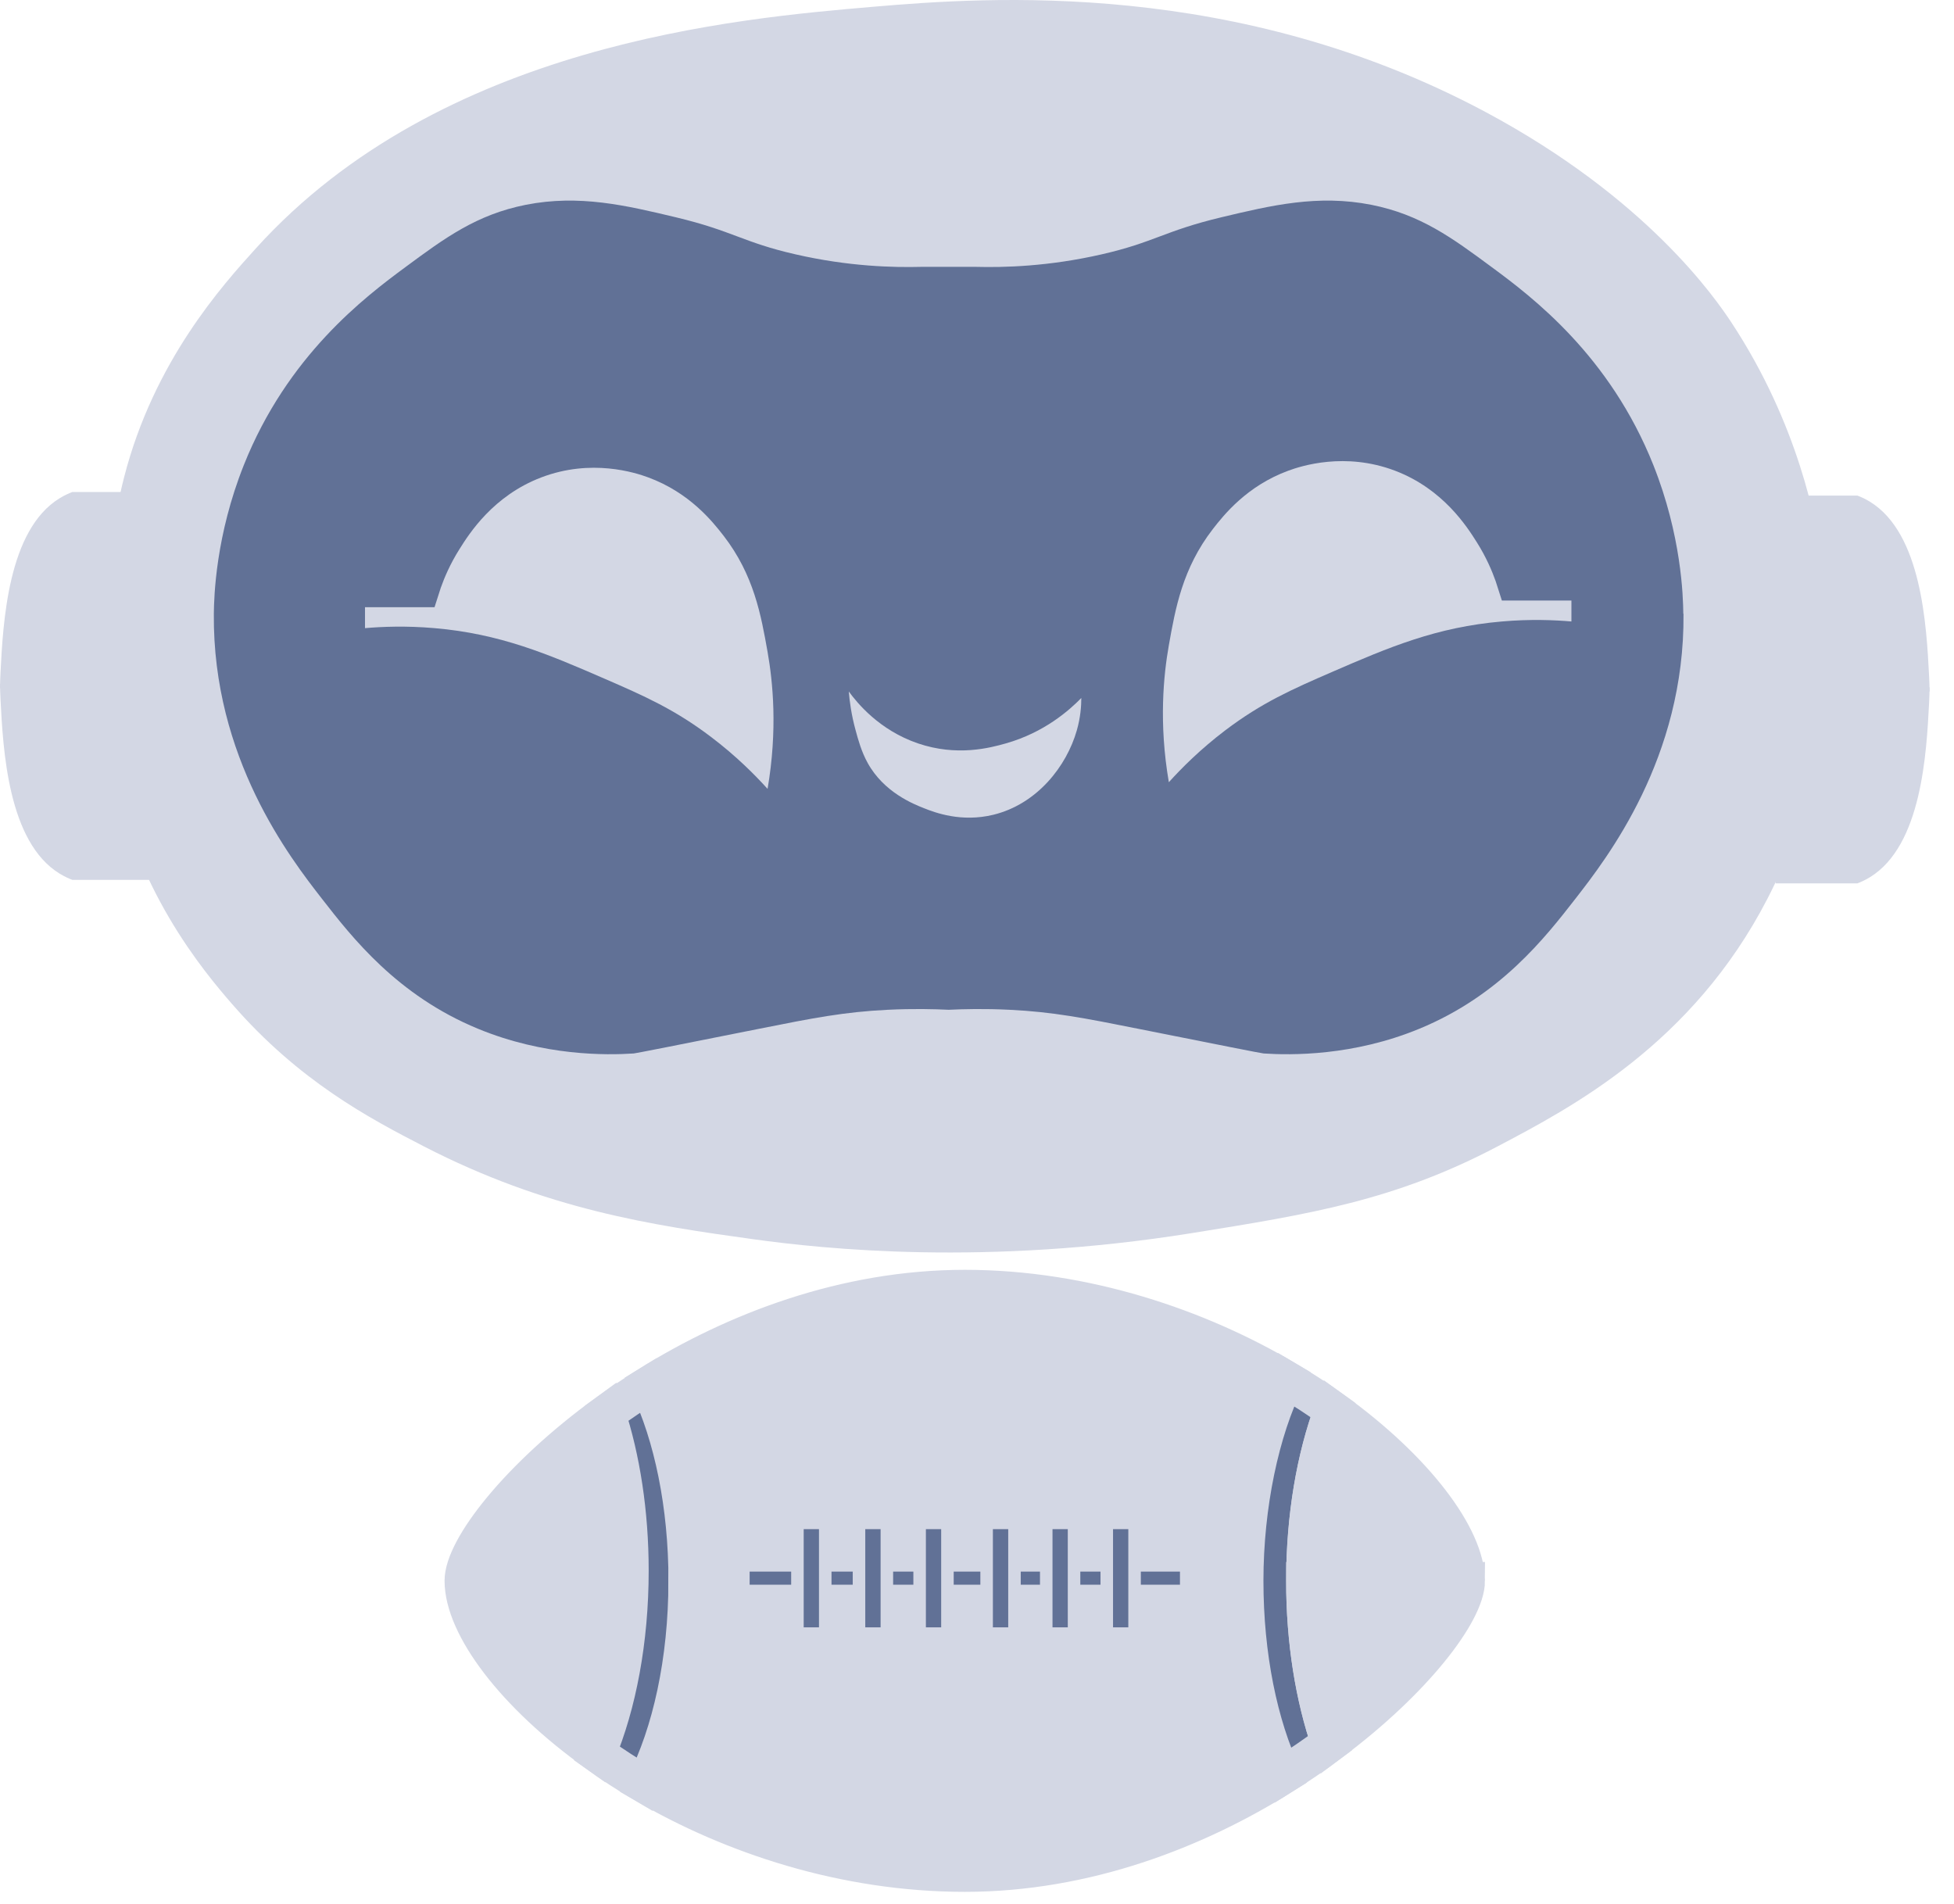 <svg width="39" height="38" viewBox="0 0 39 38" fill="none" xmlns="http://www.w3.org/2000/svg">
<path d="M38.513 13.802C38.512 13.704 38.508 13.601 38.503 13.494C38.451 12.488 38.356 10.649 37.324 10.015C37.213 9.946 37.115 9.908 37.071 9.891H35.438V13.803H38.513L38.513 13.802Z" fill="#D3D7E4"/>
<path d="M38.513 13.72C38.512 13.818 38.508 13.921 38.503 14.028C38.451 15.034 38.356 16.873 37.324 17.507C37.213 17.576 37.115 17.614 37.071 17.631H35.438V13.719H38.513L38.513 13.72Z" fill="#D3D7E4"/>
<path d="M0 13.732C0.001 13.634 0.005 13.53 0.01 13.424C0.062 12.418 0.157 10.578 1.189 9.945C1.301 9.876 1.399 9.837 1.443 9.82H3.075V13.733H0.001L0 13.732Z" fill="#D3D7E4"/>
<path d="M0 13.649C0.001 13.747 0.005 13.851 0.01 13.957C0.062 14.964 0.157 16.803 1.189 17.436C1.301 17.505 1.399 17.544 1.443 17.561H3.075V13.648H0.001L0 13.649Z" fill="#D3D7E4"/>
<path d="M2.116 13.732C2.097 13.197 2.027 11.282 2.476 9.529C3.071 7.207 4.444 5.69 5.109 4.955C8.806 0.872 14.705 0.368 17.44 0.134C19.721 -0.06 24.68 -0.422 29.651 2.236C32.871 3.958 34.239 5.955 34.559 6.439C35.904 8.482 36.254 10.444 36.355 11.137C36.479 11.994 36.856 14.878 35.277 17.936C33.777 20.842 31.361 22.106 29.89 22.881C27.841 23.96 26.157 24.231 23.785 24.612C19.676 25.271 16.449 24.929 15.046 24.735C13.013 24.454 10.913 24.144 8.461 22.881C7.373 22.32 5.97 21.58 4.631 20.038C4.08 19.404 2.64 17.703 2.236 15.217C2.152 14.696 2.137 14.288 2.116 13.733V13.732Z" fill="#D3D7E4"/>
<path d="M33.601 12.249C33.628 15.13 32.073 17.128 31.446 17.935C30.841 18.712 29.944 19.866 28.333 20.531C27.009 21.079 25.766 21.062 25.22 21.026C25.183 21.024 24.345 20.858 22.706 20.531C21.64 20.318 21.015 20.196 20.149 20.154C19.644 20.129 19.224 20.14 18.935 20.154C18.645 20.14 18.225 20.129 17.72 20.154C16.855 20.196 16.229 20.318 15.163 20.531C13.526 20.858 12.688 21.023 12.649 21.026C12.103 21.062 10.861 21.079 9.536 20.531C7.926 19.866 7.028 18.712 6.423 17.935C5.796 17.128 4.242 15.13 4.268 12.249C4.272 11.899 4.306 10.688 4.867 9.281C5.736 7.101 7.275 5.933 8.099 5.326C8.877 4.751 9.511 4.283 10.493 4.088C11.562 3.877 12.496 4.1 13.486 4.336C14.633 4.61 14.823 4.836 15.88 5.077C16.936 5.319 17.827 5.341 18.394 5.326H19.471C20.038 5.341 20.928 5.319 21.986 5.077C23.042 4.836 23.233 4.61 24.38 4.336C25.37 4.1 26.303 3.877 27.372 4.088C28.354 4.283 28.988 4.751 29.766 5.326C30.591 5.933 32.13 7.101 32.999 9.281C33.559 10.688 33.594 11.899 33.597 12.249H33.601Z" fill="#617196"/>
<path d="M8.673 12.119H7.285V12.537C7.62 12.508 8.1 12.487 8.673 12.537C9.978 12.649 10.921 13.048 12.059 13.543C12.861 13.891 13.467 14.159 14.191 14.708C14.694 15.089 15.068 15.466 15.32 15.745C15.523 14.562 15.425 13.605 15.32 13.011C15.19 12.279 15.048 11.477 14.442 10.693C14.224 10.412 13.765 9.833 12.937 9.528C12.68 9.433 11.803 9.148 10.805 9.528C9.843 9.894 9.366 10.65 9.175 10.953C8.985 11.253 8.869 11.53 8.798 11.73L8.673 12.119H8.673Z" fill="#D3D7E4"/>
<path d="M29.976 11.986C30.438 11.986 30.901 11.986 31.364 11.986V12.404C31.029 12.375 30.549 12.354 29.976 12.404C28.671 12.516 27.728 12.916 26.59 13.41C25.788 13.758 25.182 14.026 24.457 14.575C23.955 14.956 23.581 15.333 23.329 15.612C23.126 14.429 23.224 13.472 23.329 12.879C23.459 12.146 23.601 11.344 24.207 10.56C24.425 10.279 24.884 9.7 25.712 9.395C25.969 9.3 26.846 9.016 27.844 9.395C28.806 9.761 29.283 10.517 29.474 10.82C29.664 11.12 29.78 11.397 29.851 11.597L29.976 11.986H29.976Z" fill="#D3D7E4"/>
<path d="M17.078 14.578C16.992 14.267 16.957 13.997 16.941 13.801C17.108 14.03 17.549 14.573 18.321 14.837C19.102 15.103 19.761 14.927 20.077 14.837C20.844 14.62 21.345 14.174 21.582 13.931C21.582 14.088 21.567 14.316 21.492 14.578C21.288 15.293 20.7 16.049 19.825 16.262C19.188 16.417 18.663 16.219 18.445 16.132C18.234 16.049 17.641 15.815 17.317 15.226C17.194 15.003 17.128 14.764 17.078 14.578H17.078Z" fill="#D3D7E4"/>
<path d="M24.842 31.551C24.842 33.057 25.128 34.431 25.601 35.439C23.876 36.523 21.668 37.384 19.258 37.384C16.848 37.384 14.603 36.627 12.871 35.616C13.393 34.594 13.717 33.152 13.717 31.551C13.717 29.951 13.425 28.651 12.946 27.642C14.666 26.57 16.863 25.719 19.258 25.719C21.653 25.719 23.932 26.501 25.666 27.532C25.158 28.551 24.842 29.977 24.842 31.551Z" fill="#D3D7E4" stroke="#D3D7E4" stroke-width="0.75" stroke-miterlimit="10"/>
<path d="M12.571 31.345C12.571 32.738 12.325 34.014 11.916 34.995C10.26 33.815 9.248 32.453 9.248 31.549C9.248 30.911 10.337 29.488 12.106 28.203C12.4 29.101 12.571 30.181 12.571 31.344V31.345Z" fill="#D3D7E4" stroke="#D3D7E4" stroke-width="0.75" stroke-miterlimit="10"/>
<path d="M13.716 31.553C13.716 33.153 13.392 34.595 12.871 35.618C12.531 35.419 12.212 35.211 11.916 34.999C12.325 34.018 12.572 32.742 12.572 31.349C12.572 30.186 12.4 29.106 12.106 28.208C12.371 28.015 12.649 27.827 12.946 27.645C13.425 28.653 13.717 30.035 13.717 31.554L13.716 31.553Z" fill="#617196" stroke="#D3D7E4" stroke-width="0.75" stroke-miterlimit="10"/>
<path d="M26.045 31.551C26.045 32.756 26.23 33.875 26.546 34.792C26.252 35.013 25.936 35.231 25.601 35.439C25.128 34.43 24.842 33.057 24.842 31.551C24.842 30.045 25.158 28.55 25.666 27.531C26 27.727 26.313 27.931 26.605 28.142C26.255 29.087 26.046 30.272 26.046 31.551H26.045Z" fill="#617196" stroke="#D3D7E4" stroke-width="0.75" stroke-miterlimit="10"/>
<path d="M29.264 31.55C29.264 32.169 28.232 33.537 26.546 34.791C26.23 33.874 26.045 32.755 26.045 31.55C26.045 30.271 26.254 29.086 26.604 28.141C28.255 29.328 29.263 30.685 29.263 31.55H29.264Z" fill="#D3D7E4" stroke="#D3D7E4" stroke-width="0.75" stroke-miterlimit="10"/>
<path d="M23.676 31.242H14.837V31.754H23.676V31.242Z" fill="#617196" stroke="#D3D7E4" stroke-width="0.25" stroke-miterlimit="10"/>
<path d="M16.471 30.395H15.916V32.605H16.471V30.395Z" fill="#617196" stroke="#D3D7E4" stroke-width="0.25" stroke-miterlimit="10"/>
<path d="M17.701 30.395H17.145V32.605H17.701V30.395Z" fill="#617196" stroke="#D3D7E4" stroke-width="0.25" stroke-miterlimit="10"/>
<path d="M22.645 30.395H22.09V32.605H22.645V30.395Z" fill="#617196" stroke="#D3D7E4" stroke-width="0.25" stroke-miterlimit="10"/>
<path d="M21.437 30.395H20.882V32.605H21.437V30.395Z" fill="#617196" stroke="#D3D7E4" stroke-width="0.25" stroke-miterlimit="10"/>
<path d="M20.248 30.395H19.692V32.605H20.248V30.395Z" fill="#617196" stroke="#D3D7E4" stroke-width="0.25" stroke-miterlimit="10"/>
<path d="M18.91 30.395H18.355V32.605H18.91V30.395Z" fill="#617196" stroke="#D3D7E4" stroke-width="0.25" stroke-miterlimit="10"/>
</svg>
